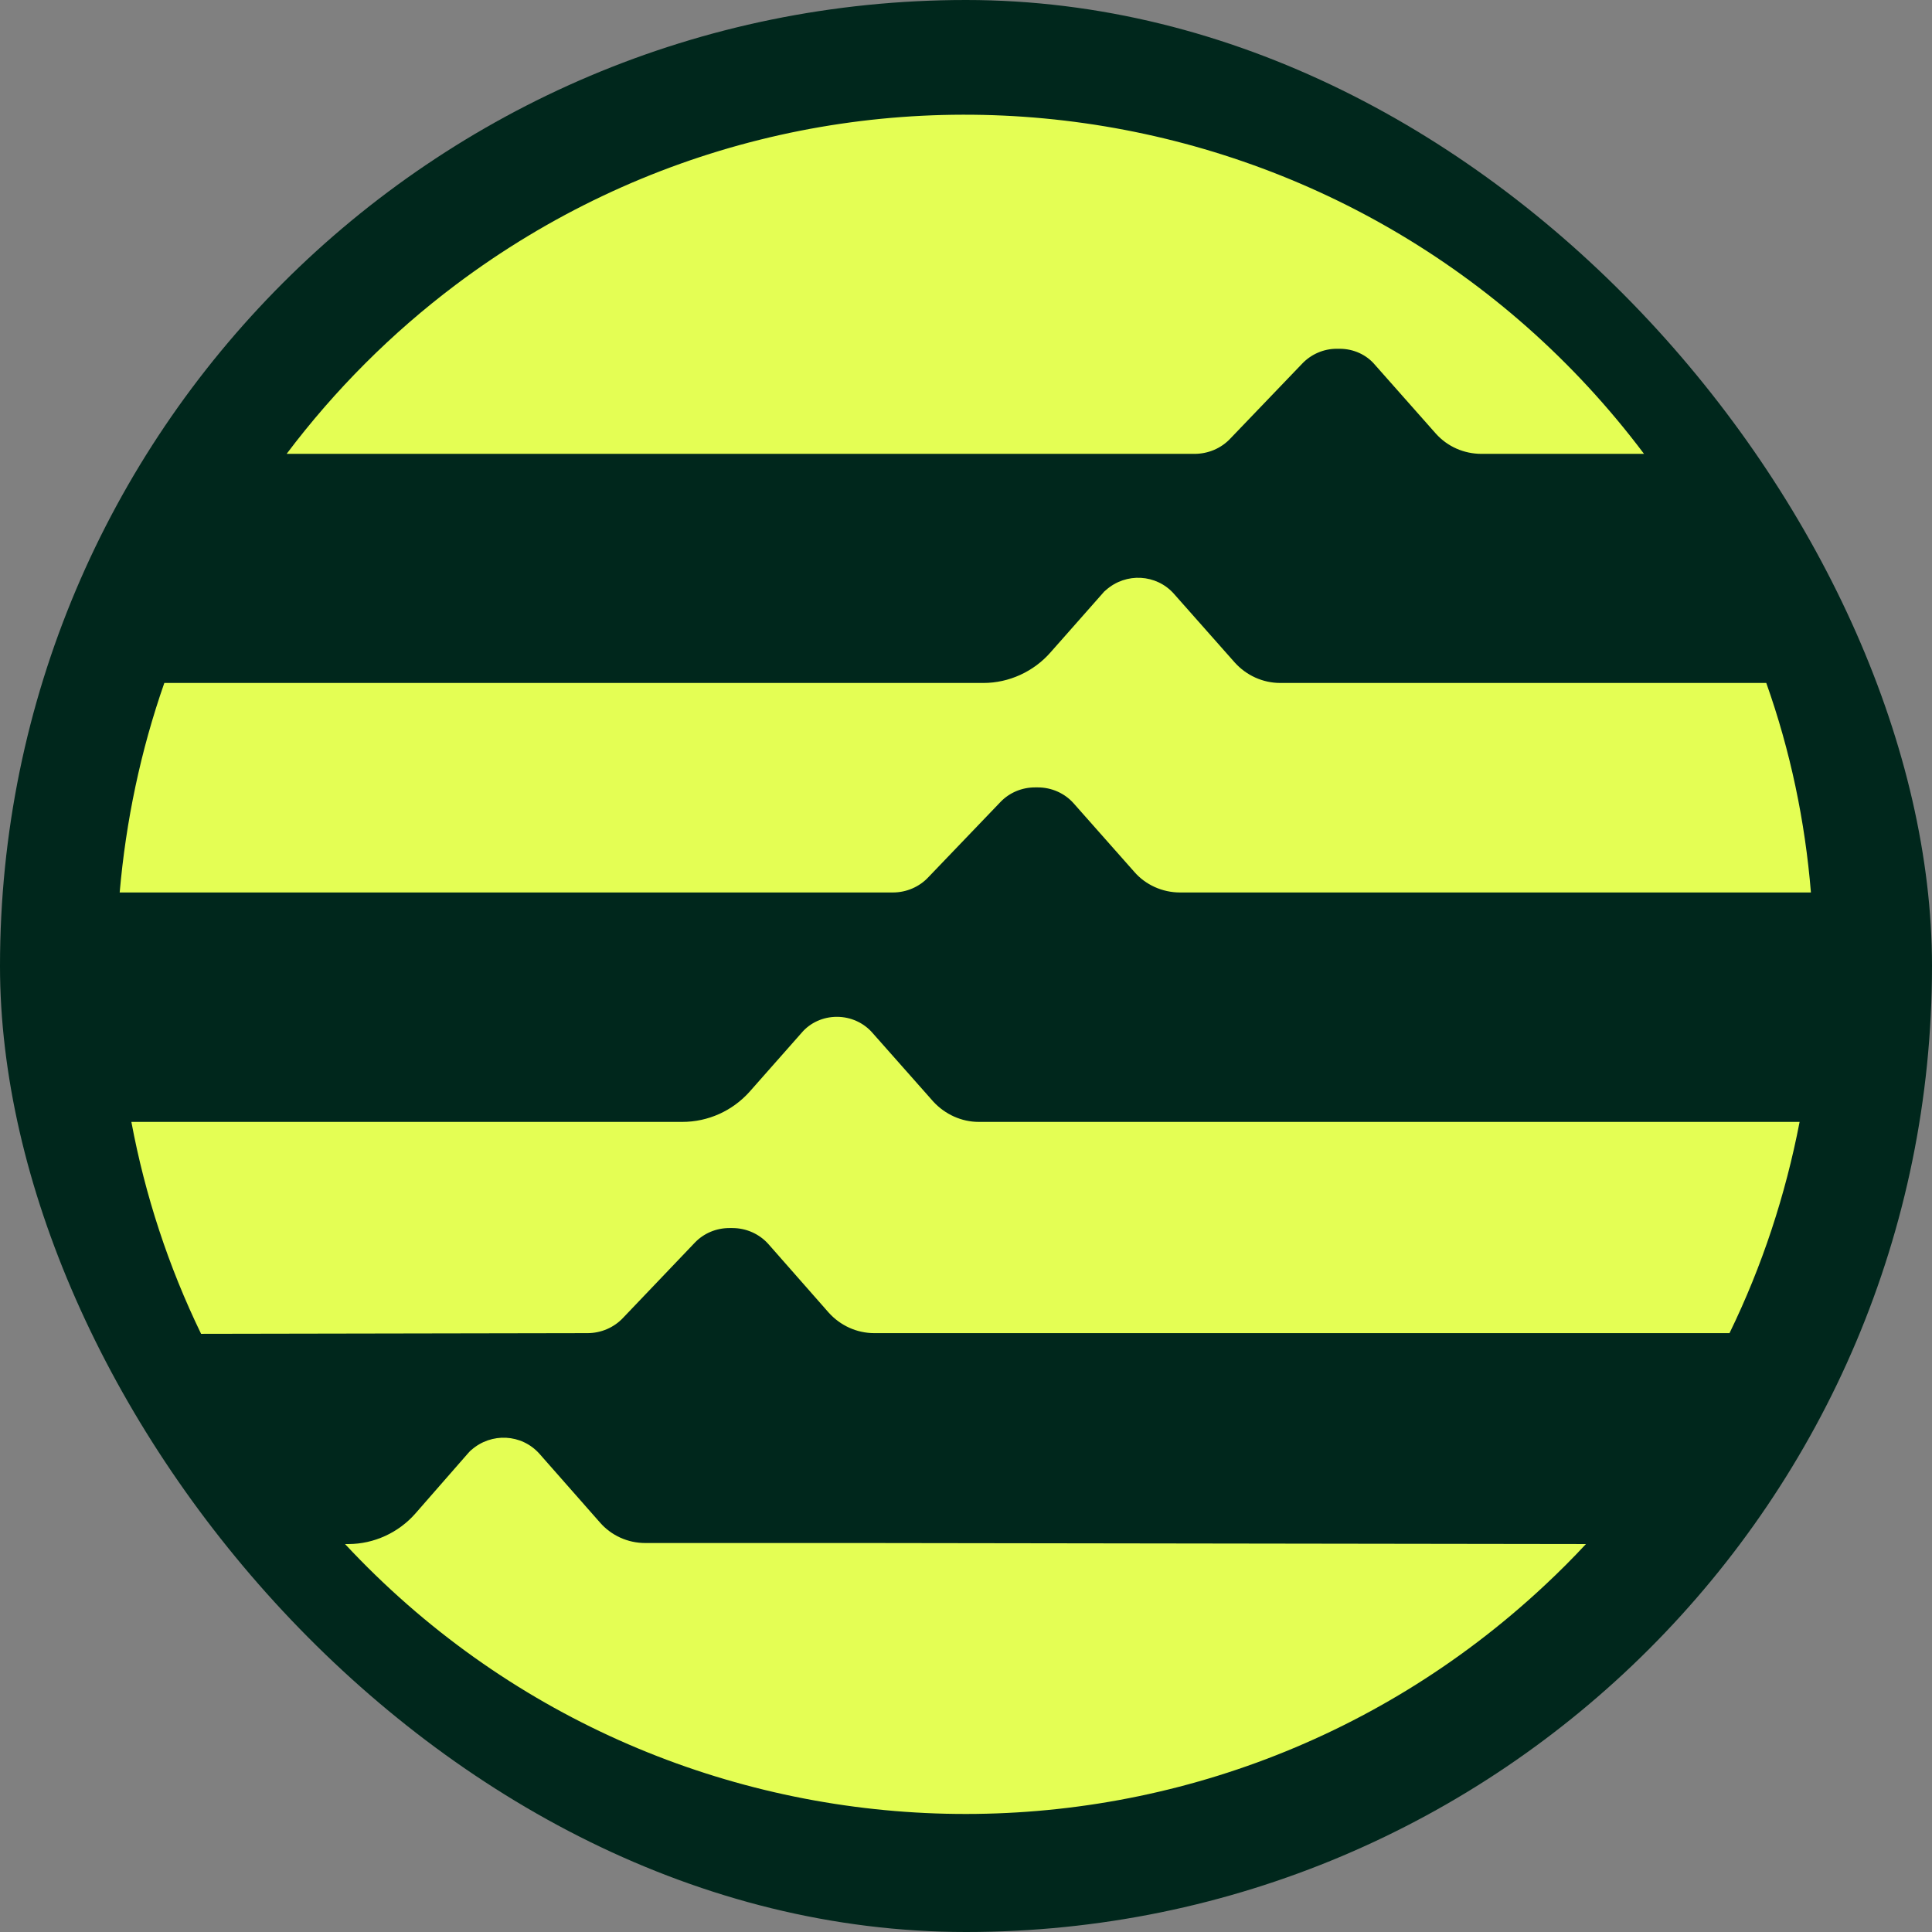<svg width="36" height="36" viewBox="0 0 36 36" fill="none" xmlns="http://www.w3.org/2000/svg">
<rect x="0" y="0" width="36" height="36" fill="#808080" stroke="none"/>
<rect width="36" height="36" rx="18" fill="#00271C"/>
<path d="M26.646 12.726H23.856C23.53 12.726 23.223 12.585 23.005 12.342L21.872 11.062C21.546 10.697 20.983 10.665 20.611 10.992C20.586 11.011 20.56 11.036 20.541 11.062L19.575 12.156C19.261 12.515 18.8 12.726 18.326 12.726H3.062C2.621 13.987 2.346 15.299 2.23 16.63H16.637C16.887 16.63 17.13 16.528 17.302 16.342L18.646 14.94C18.813 14.768 19.043 14.672 19.287 14.672H19.338C19.594 14.672 19.837 14.78 20.003 14.966L21.136 16.246C21.347 16.489 21.661 16.63 21.987 16.63H33.744C33.635 15.299 33.36 13.987 32.912 12.726H26.659H26.646ZM10.947 24.841C11.197 24.841 11.44 24.739 11.613 24.553L12.95 23.152C13.117 22.979 13.347 22.883 13.591 22.883H13.648C13.904 22.883 14.147 22.992 14.314 23.177L15.44 24.457C15.658 24.7 15.965 24.841 16.291 24.841H32.227C32.835 23.593 33.27 22.268 33.533 20.905H18.237C17.917 20.905 17.61 20.764 17.392 20.528L16.259 19.248C16.093 19.056 15.85 18.947 15.594 18.947C15.338 18.947 15.095 19.056 14.934 19.248L13.968 20.342C13.648 20.7 13.194 20.905 12.714 20.905H2.448C2.704 22.275 3.139 23.6 3.747 24.854L10.947 24.841ZM22.256 8.457C22.512 8.457 22.755 8.355 22.928 8.169L24.266 6.774C24.432 6.601 24.663 6.499 24.906 6.499H24.963C25.219 6.499 25.462 6.608 25.622 6.8L26.755 8.08C26.973 8.323 27.28 8.457 27.607 8.457H30.634C25.386 1.475 15.472 0.06 8.49 5.308C7.299 6.204 6.237 7.267 5.341 8.457H22.256ZM16.17 28.752H12.023C11.696 28.752 11.389 28.611 11.178 28.368L10.051 27.088C9.718 26.716 9.155 26.691 8.784 27.017C8.758 27.036 8.739 27.062 8.714 27.088L7.741 28.201C7.427 28.56 6.966 28.771 6.493 28.771H6.429C12.381 35.158 22.384 35.51 28.771 29.552C29.04 29.302 29.302 29.04 29.552 28.771L16.17 28.752Z" fill="#E4FE54"/>
</svg>
